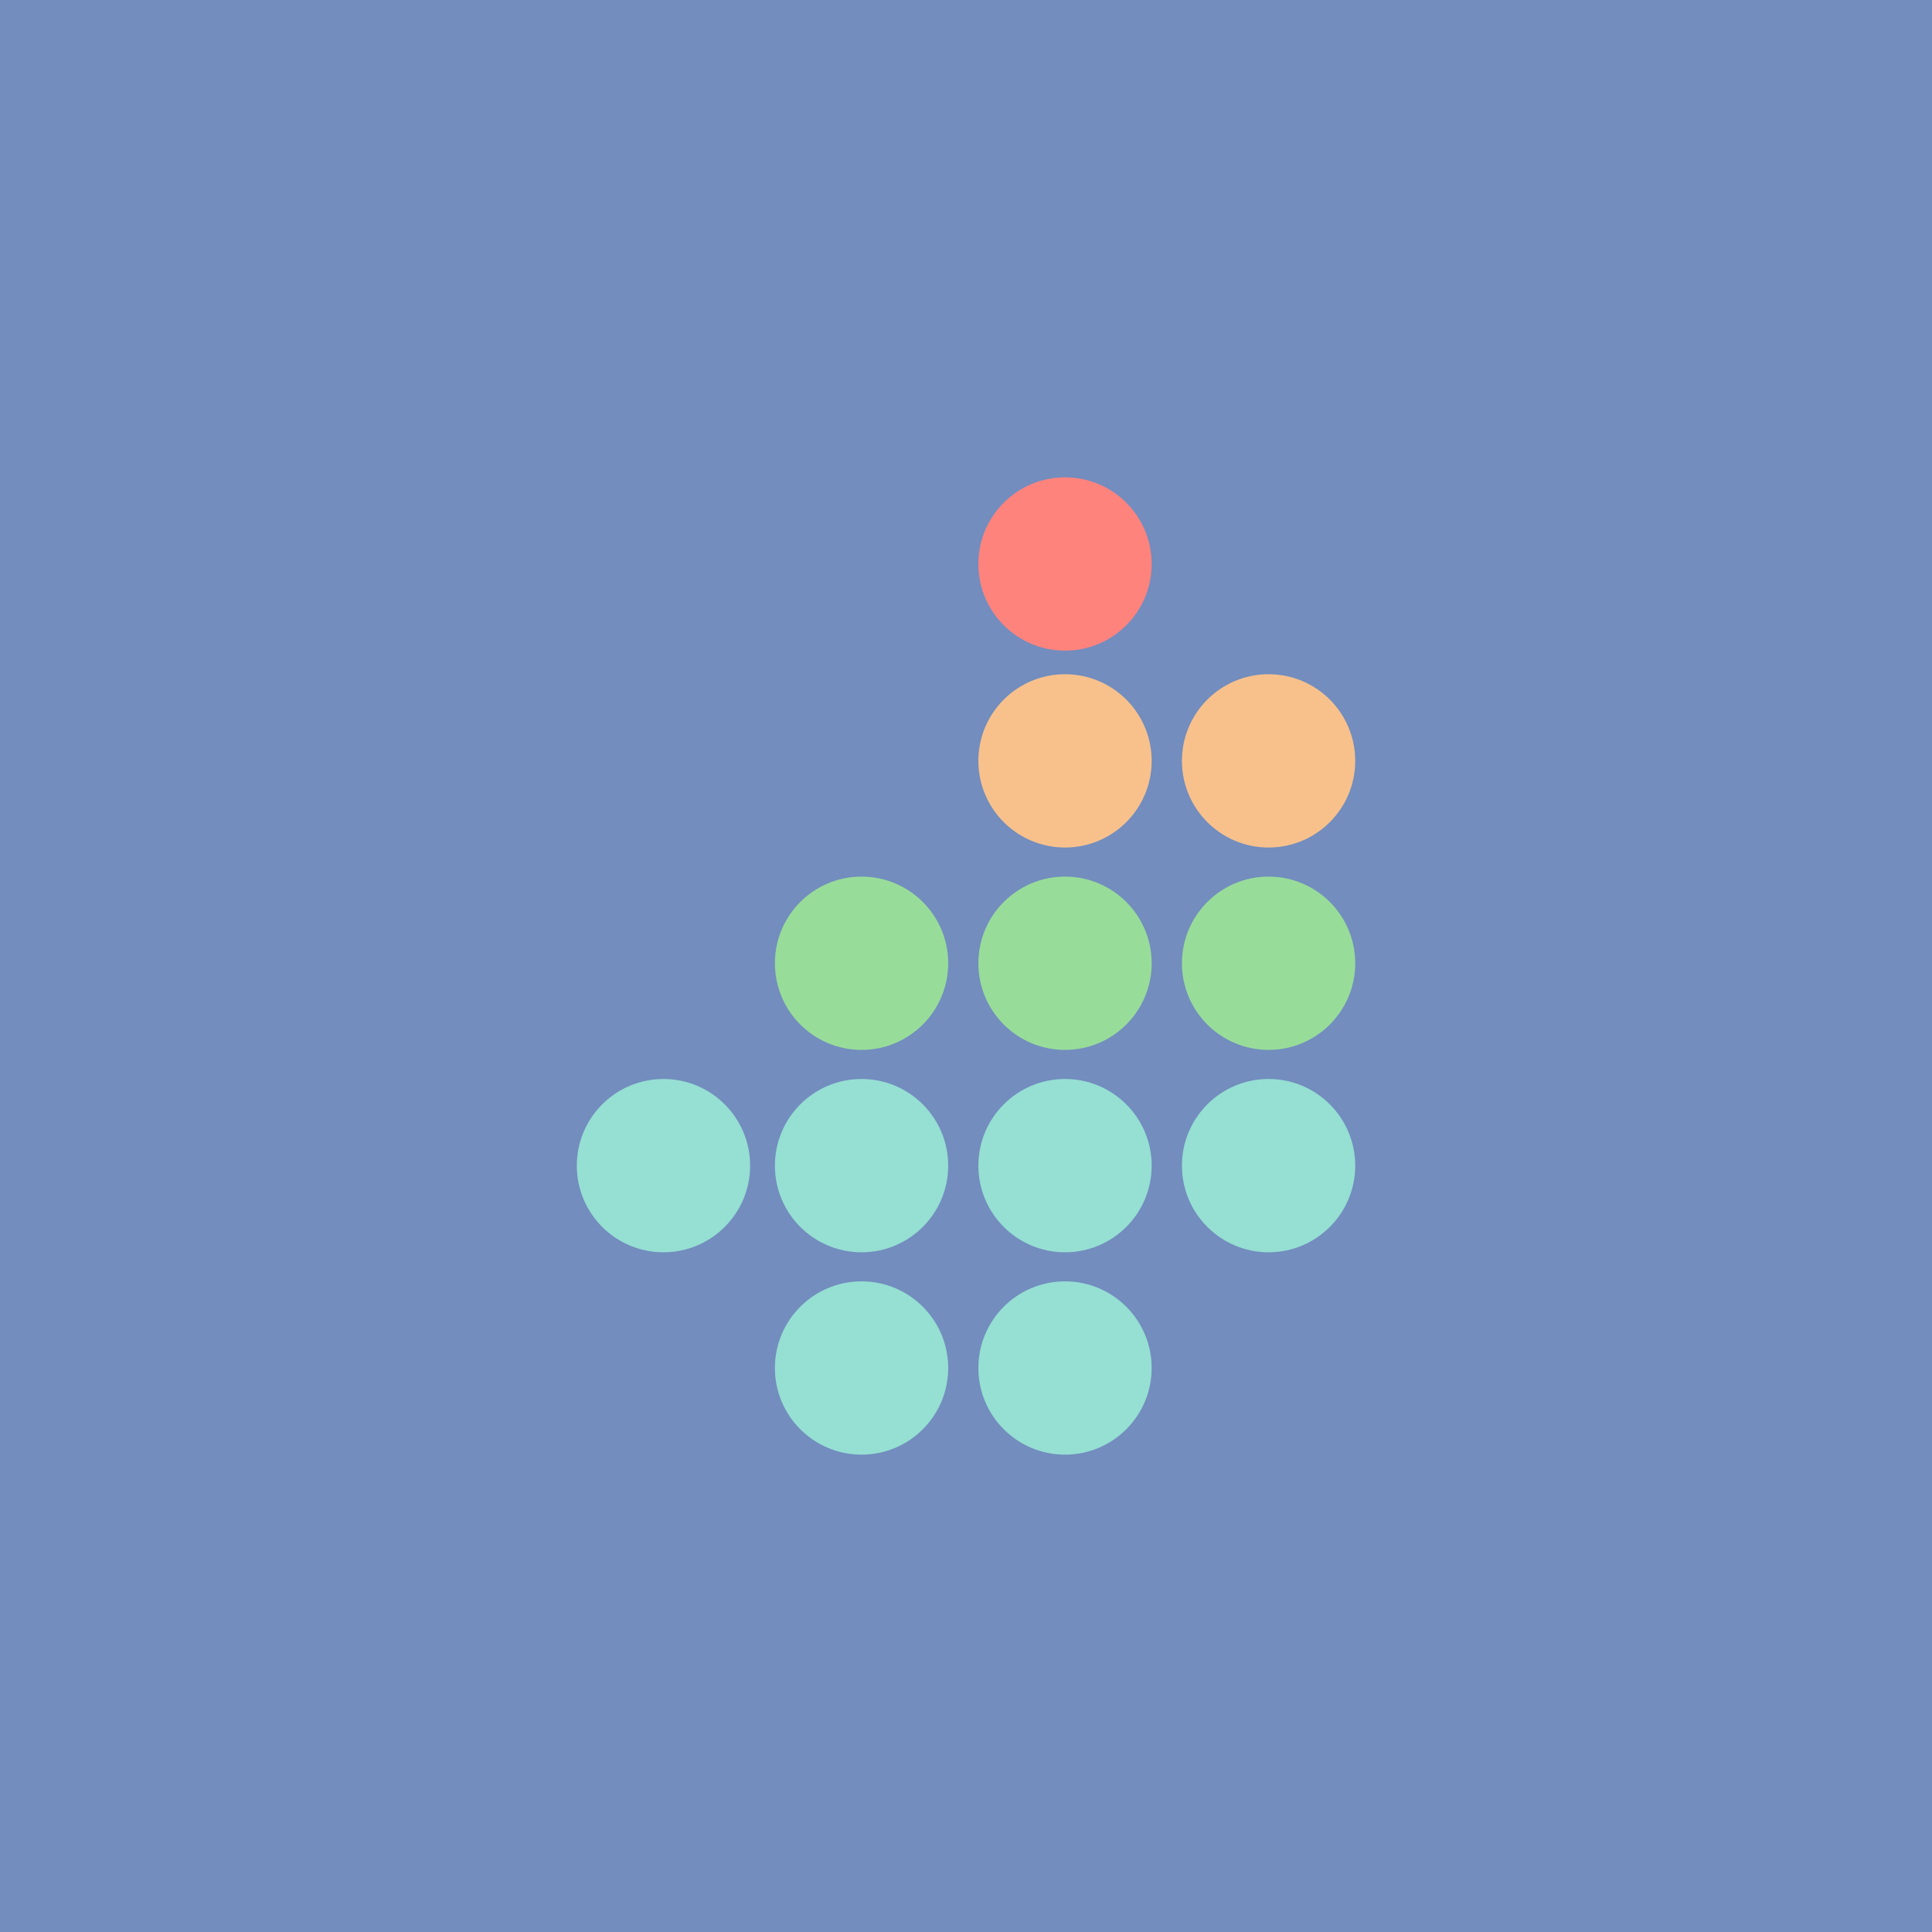 <?xml version="1.0" encoding="UTF-8"?>
<svg version="1.1" viewBox="0 0 192 192" xml:space="preserve" xmlns="http://www.w3.org/2000/svg">
  <rect class="a" width="100%" height="100%" fill="#728dbe" />
  <circle cx="105.84" cy="56.049" r="8.611" fill="#ff837d" stroke-linecap="round" stroke-linejoin="round"
    stroke-width="6.958" />
  <circle cx="105.84" cy="75.615" r="8.611" fill="#f8c18c" stroke-linecap="round" stroke-linejoin="round"
    stroke-width="6.958" />
  <circle cx="105.84" cy="95.727" r="8.611" fill="#98dc9a" stroke-linecap="round" stroke-linejoin="round"
    stroke-width="6.958" />
  <circle cx="105.84" cy="115.84" r="8.611" fill="#96dfd3" stroke-linecap="round" stroke-linejoin="round"
    stroke-width="6.958" />
  <circle cx="105.84" cy="135.95" r="8.611" fill="#96dfd3" stroke-linecap="round" stroke-linejoin="round"
    stroke-width="6.958" />
  <circle cx="126.07" cy="115.84" r="8.611" fill="#96dfd3" stroke-linecap="round" stroke-linejoin="round"
    stroke-width="6.958" />
  <circle cx="85.62" cy="115.84" r="8.611" fill="#96dfd3" stroke-linecap="round" stroke-linejoin="round"
    stroke-width="6.958" />
  <circle cx="65.935" cy="115.84" r="8.611" fill="#96dfd3" stroke-linecap="round" stroke-linejoin="round"
    stroke-width="6.958" />
  <circle cx="85.62" cy="135.95" r="8.611" fill="#96dfd3" stroke-linecap="round" stroke-linejoin="round"
    stroke-width="6.958" />
  <circle cx="85.62" cy="95.727" r="8.611" fill="#98dc9a" stroke-linecap="round" stroke-linejoin="round"
    stroke-width="6.958" />
  <circle cx="126.07" cy="95.727" r="8.611" fill="#98dc9a" stroke-linecap="round" stroke-linejoin="round"
    stroke-width="6.958" />
  <circle cx="126.07" cy="75.615" r="8.611" fill="#f8c18c" stroke-linecap="round" stroke-linejoin="round"
    stroke-width="6.958" />
</svg>
